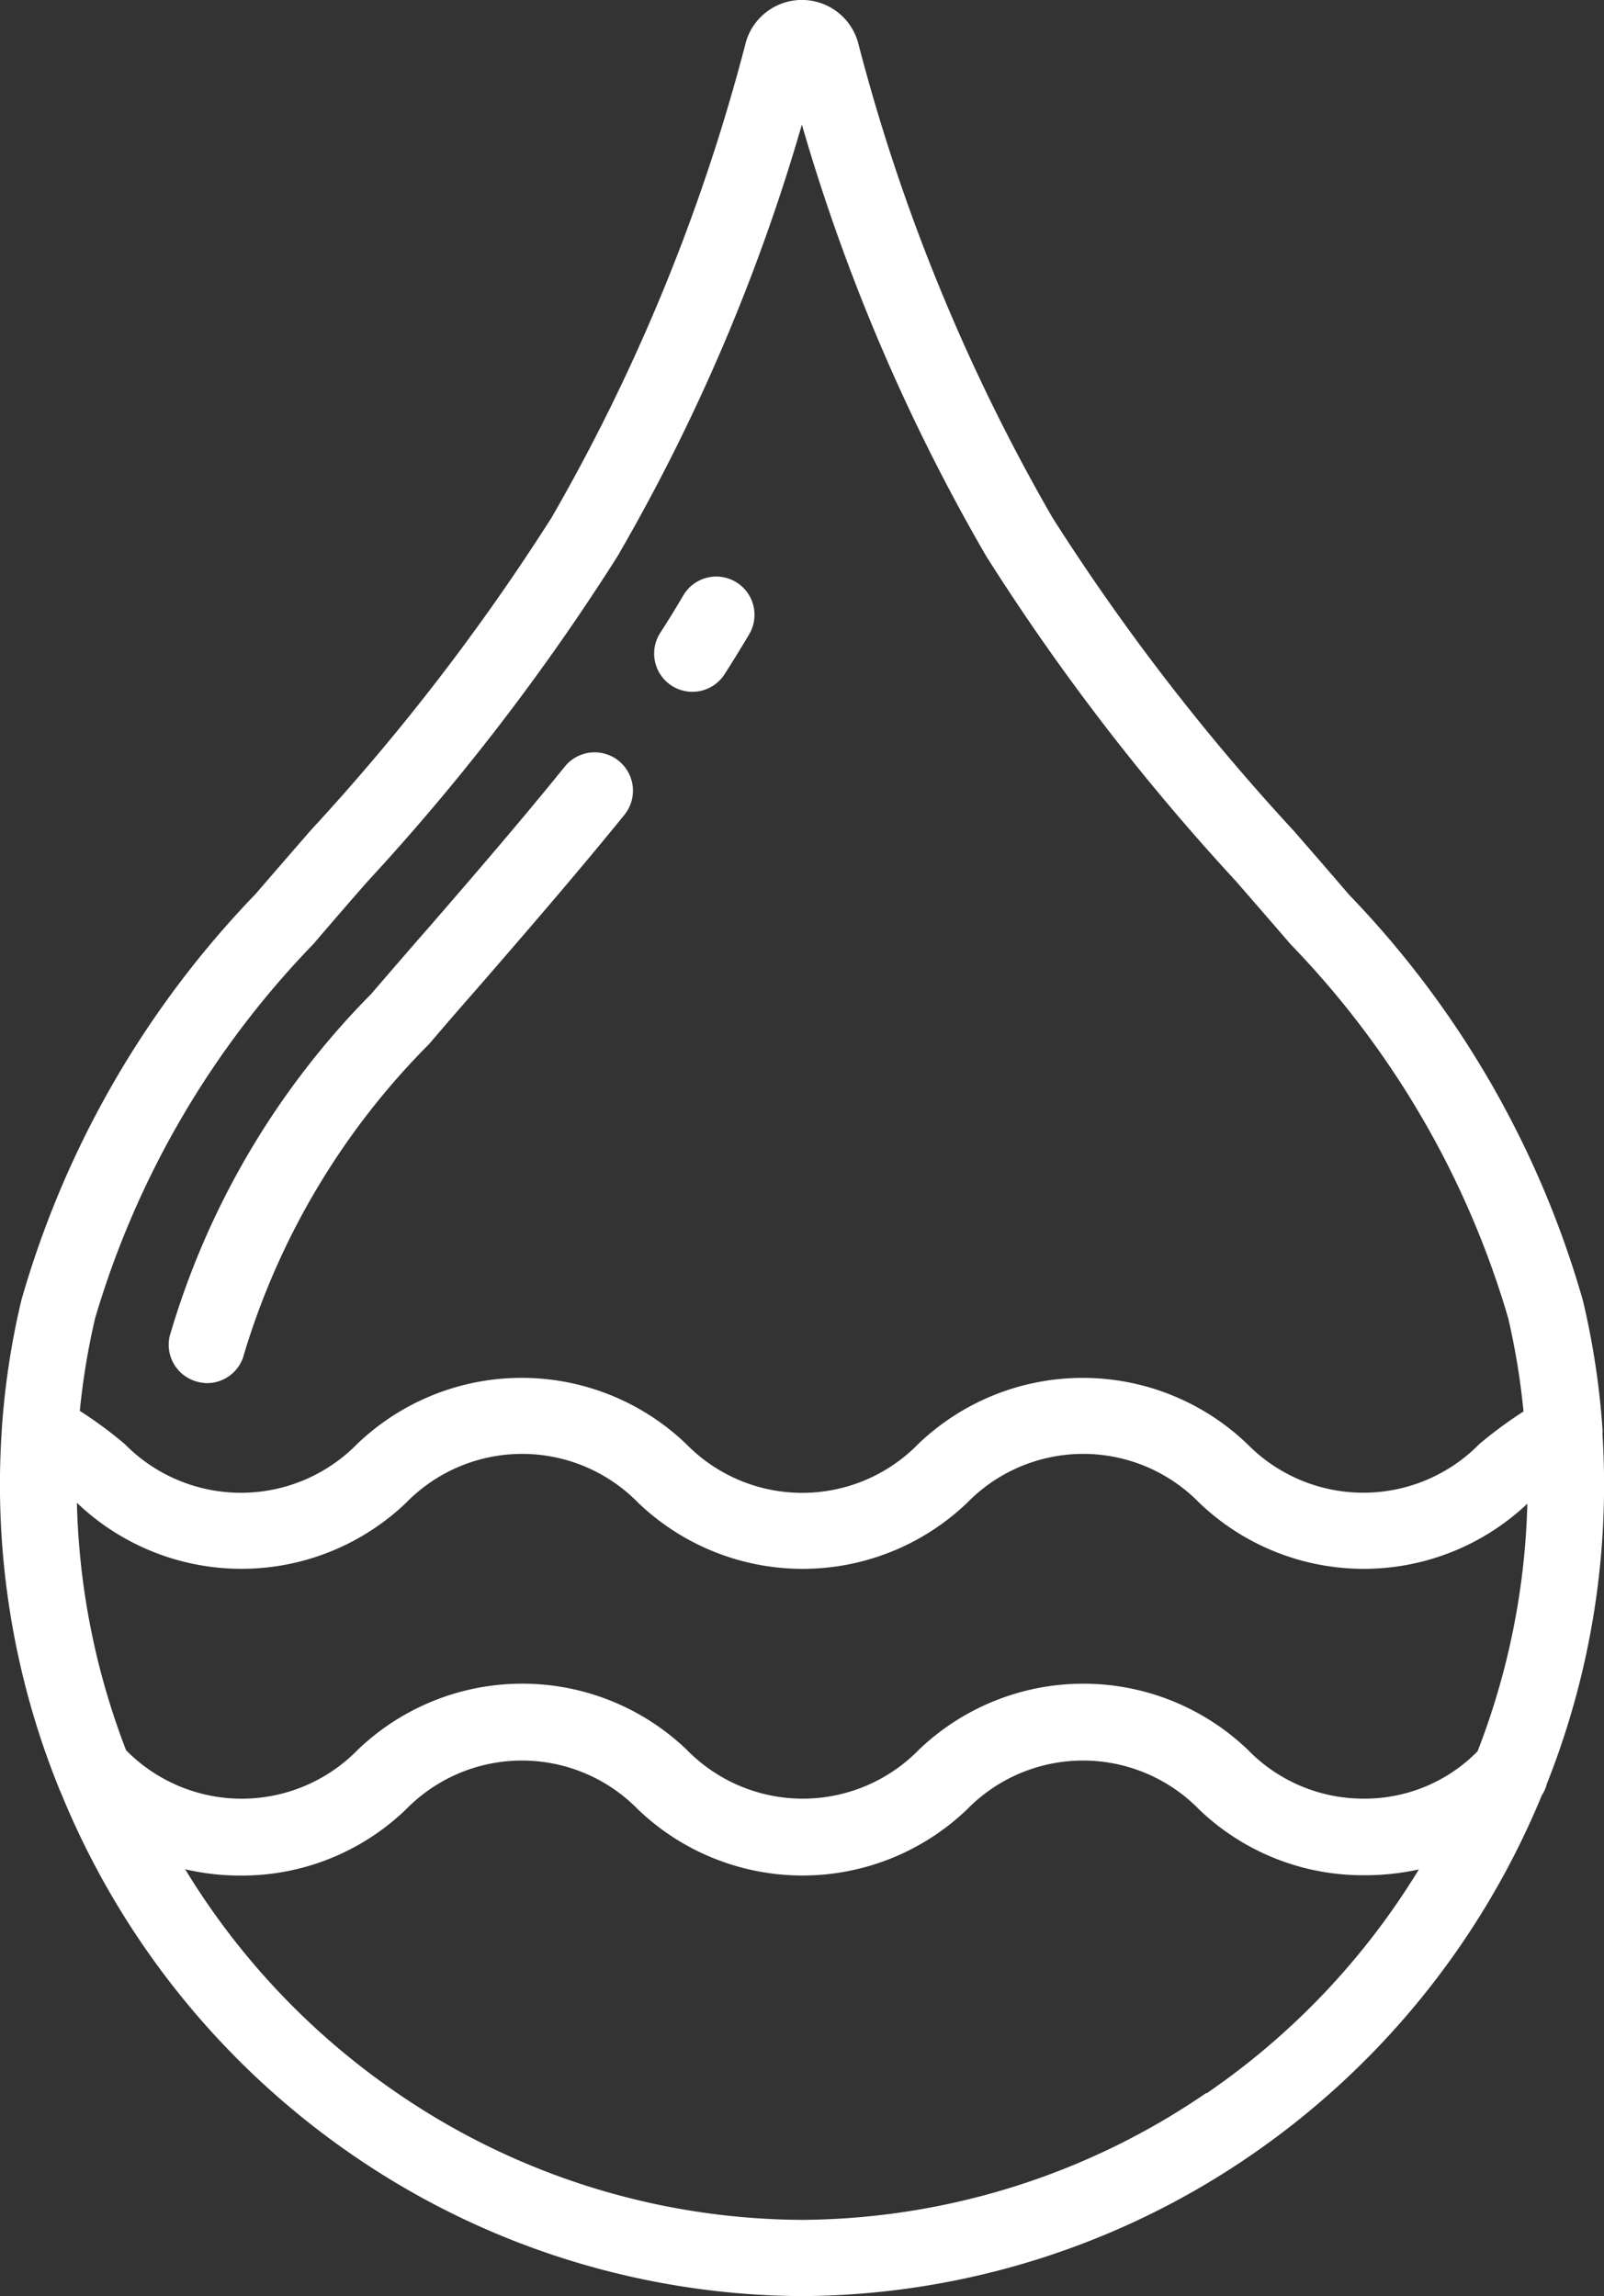 <svg id="Page-1" xmlns="http://www.w3.org/2000/svg" width="18.791" height="26.896" viewBox="0 0 18.791 26.896">
  <rect x="0" y="0" width="18.791" height="26.896" fill="#333333" stroke="none"/>
  <g id="_013---Water" data-name="013---Water">
    <path id="Shape" d="M.71,21.942a.431.431,0,0,0,.022.051,9.508,9.508,0,0,0,3.44,4.262,9.368,9.368,0,0,0,5.233,1.638h.019a9.368,9.368,0,0,0,5.232-1.637,9.514,9.514,0,0,0,3.426-4.228.441.441,0,0,0,.059-.134,9.48,9.48,0,0,0,.652-4.1.411.411,0,0,0,0-.062,9.254,9.254,0,0,0-.229-1.5,11.318,11.318,0,0,0-2.741-4.755c-.214-.251-.431-.5-.648-.749A25.79,25.79,0,0,1,12.349,7.06a22.356,22.356,0,0,1-2.278-5.568.683.683,0,0,0-1.313,0A22.356,22.356,0,0,1,6.483,7.059a25.8,25.8,0,0,1-2.824,3.666q-.325.374-.649.749A11.332,11.332,0,0,0,.27,16.229a9.207,9.207,0,0,0-.23,1.524v.013a9.482,9.482,0,0,0,.67,4.176ZM.92,18.6a2.791,2.791,0,0,0,3.858,0,1.9,1.9,0,0,1,2.718,0,2.786,2.786,0,0,0,3.855,0,1.9,1.9,0,0,1,2.718,0,2.787,2.787,0,0,0,3.844.011,8.6,8.6,0,0,1-.583,2.9A1.852,1.852,0,0,1,16,22.066a1.885,1.885,0,0,1-1.361-.572,2.786,2.786,0,0,0-3.855,0,1.9,1.9,0,0,1-2.718,0,2.785,2.785,0,0,0-3.855,0,1.9,1.9,0,0,1-2.714.005,8.6,8.6,0,0,1-.576-2.9Zm13.231,6.914A8.464,8.464,0,0,1,9.424,27H9.415a8.446,8.446,0,0,1-4.737-1.482,8.577,8.577,0,0,1-2.489-2.625,2.847,2.847,0,0,0,.66.074,2.769,2.769,0,0,0,1.927-.775,1.9,1.9,0,0,1,2.718,0,2.786,2.786,0,0,0,3.855,0,1.9,1.9,0,0,1,2.718,0A2.769,2.769,0,0,0,16,22.963a2.911,2.911,0,0,0,.642-.068,8.585,8.585,0,0,1-2.487,2.623ZM3.69,12.057c.213-.248.429-.5.644-.743a26.526,26.526,0,0,0,2.92-3.8,22.523,22.523,0,0,0,2.16-5.057,22.533,22.533,0,0,0,2.161,5.058,26.446,26.446,0,0,0,2.92,3.8q.323.371.644.743a10.561,10.561,0,0,1,2.55,4.381,8.4,8.4,0,0,1,.179,1.092,4.991,4.991,0,0,0-.517.381,1.905,1.905,0,0,1-2.719,0,2.786,2.786,0,0,0-3.855,0,1.9,1.9,0,0,1-2.718,0,2.785,2.785,0,0,0-3.855,0,1.908,1.908,0,0,1-2.723,0,4.911,4.911,0,0,0-.526-.388,8.363,8.363,0,0,1,.179-1.084A10.618,10.618,0,0,1,3.69,12.057Z" transform="translate(-0.02 -0.998)" fill="#fff"/>
    <path id="Shape-2" data-name="Shape" d="M4.784,28.025a.441.441,0,0,0,.1.013.448.448,0,0,0,.435-.343,8.694,8.694,0,0,1,2.169-3.631c.209-.246.419-.486.635-.733l.052-.06c.526-.608,1.07-1.237,1.6-1.891a.448.448,0,1,0-.7-.563c-.519.642-1.057,1.265-1.579,1.868l-.051.058c-.217.248-.428.493-.639.738a9.463,9.463,0,0,0-2.359,4.006A.448.448,0,0,0,4.784,28.025Z" transform="translate(-2.459 -11.837)" fill="#fff"/>
    <path id="Shape-3" data-name="Shape" d="M17.322,17.329a.448.448,0,0,0,.619-.134q.148-.231.289-.469a.448.448,0,1,0-.772-.455q-.131.224-.271.44A.448.448,0,0,0,17.322,17.329Z" transform="translate(-9.453 -9.297)" fill="#fff"/>
  </g>
</svg>
